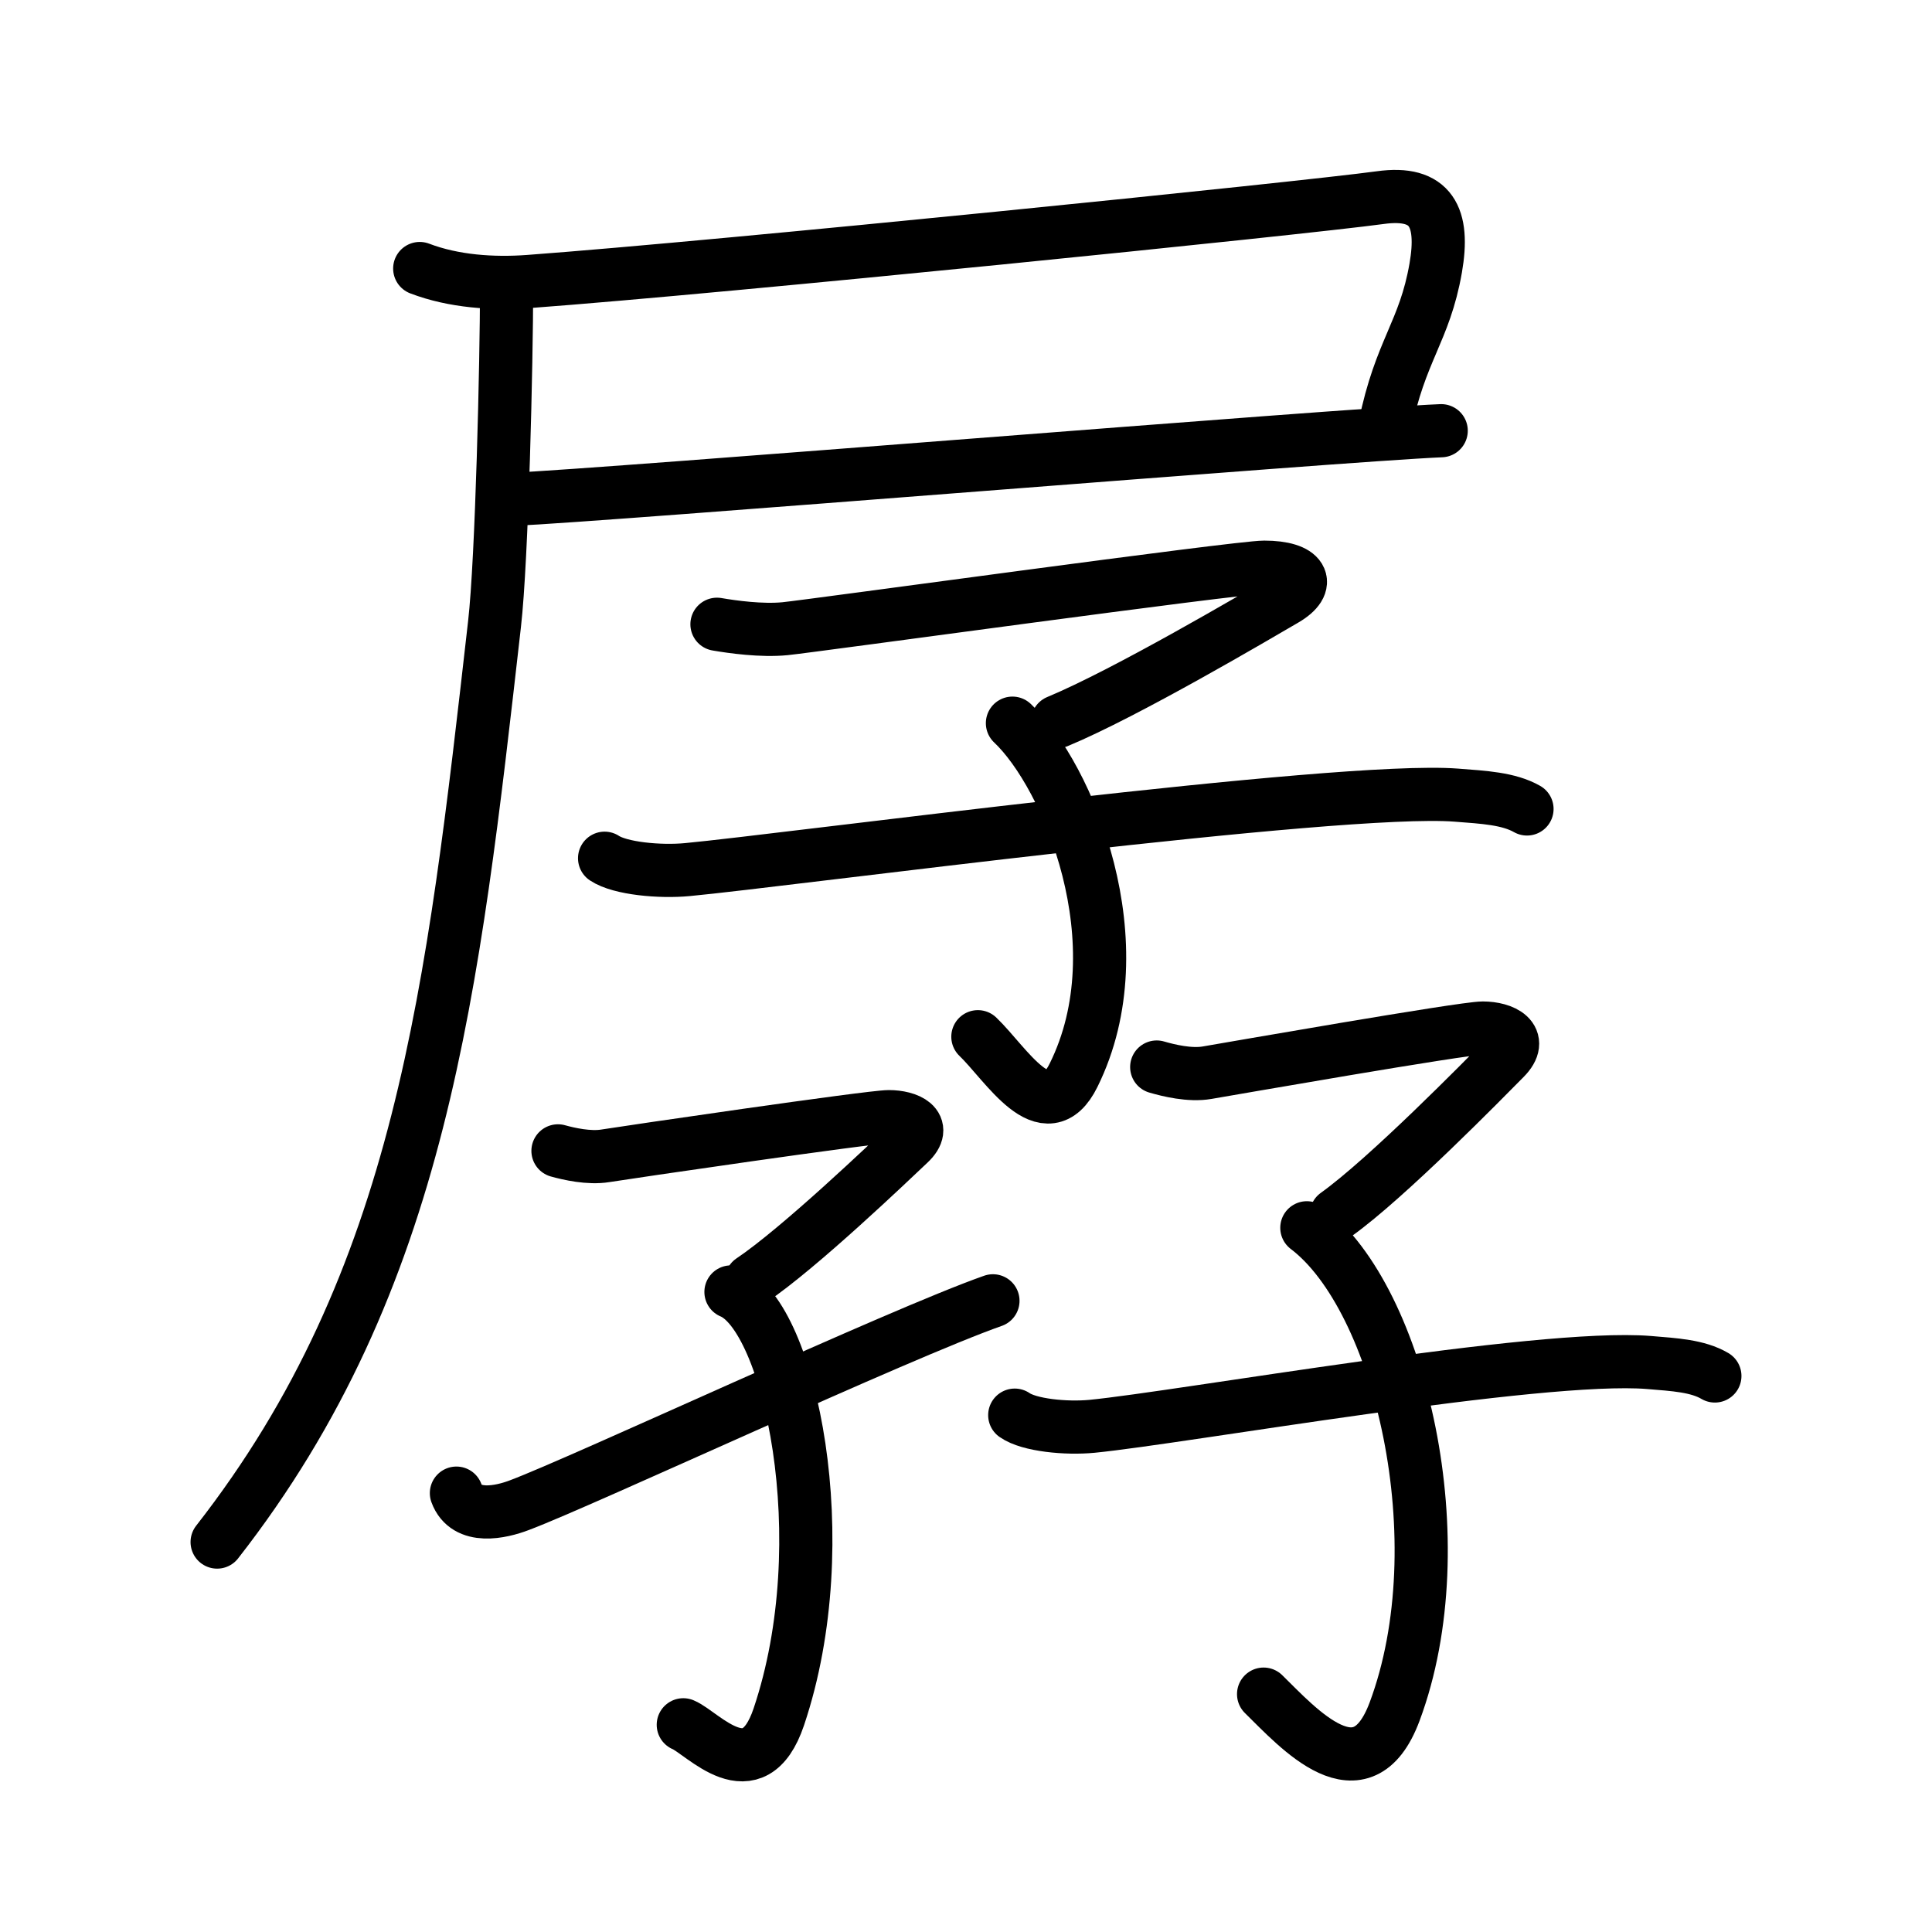 <svg xmlns="http://www.w3.org/2000/svg" width="109" height="109" viewBox="0 0 109 109"><g xmlns:kvg="http://kanjivg.tagaini.net" id="kvg:StrokePaths_05b71" style="fill:none;stroke:#000000;stroke-width:3;stroke-linecap:round;stroke-linejoin:round;"><g id="kvg:05b71" kvg:element="&#23409;"><g id="kvg:05b71-g1" kvg:element="&#23608;" kvg:position="tare"><path id="kvg:05b71-s1" kvg:type="&#12757;c" d="M23.68,15.15c1.91,0.73,4.13,0.88,6.16,0.73c10.97-0.81,43.66-4.13,48.03-4.73c2.88-0.4,3.63,1.1,3.13,3.97c-0.63,3.61-2,4.63-2.87,8.94"/><path id="kvg:05b71-s2" kvg:type="&#12752;b" d="M28.9,28.17c5.5-0.24,46.67-3.63,52.41-3.87"/><path id="kvg:05b71-s3" kvg:type="&#12754;" d="M28.58,16.33c0,3.9-0.26,15.24-0.68,18.88C25.55,55.84,23.82,72.19,12.25,87"/></g><g id="kvg:05b71-g2" kvg:element="&#23376;" kvg:position="top" kvg:radical="general"><path id="kvg:05b71-s4" kvg:type="&#12758;" d="M40.45,35.22c0.87,0.15,2.52,0.38,3.84,0.25C45.89,35.31,69.8,32,71.33,32c2.17,0,2.69,0.94,1.16,1.83c-1.53,0.89-8.95,5.27-12.83,6.88"/><path id="kvg:05b71-s5" kvg:type="&#12757;v" d="M57.12,40.8c3.13,2.95,7.12,12.44,3.45,19.86c-1.57,3.19-3.82-0.66-5.4-2.17"/><path id="kvg:05b71-s6" kvg:type="&#12752;" d="M34.11,48.42c0.87,0.58,3.12,0.79,4.68,0.64c5.46-0.51,36.76-4.71,43.37-4.2c1.56,0.12,2.95,0.19,3.99,0.78"/></g><g id="kvg:05b71-g3" kvg:position="bottom"><g id="kvg:05b71-g4" kvg:element="&#23376;" kvg:variant="true" kvg:position="left" kvg:radical="general"><path id="kvg:05b71-s7" kvg:type="&#12758;" d="M31.48,64.93c0.61,0.17,1.75,0.43,2.67,0.28c1.11-0.18,14.94-2.21,16-2.21c1.06,0,2.21,0.5,1.15,1.5c-1.06,1-6.21,5.93-8.91,7.74"/><path id="kvg:05b71-s8" kvg:type="&#12757;v" d="M41.24,72.89c3.3,1.36,6.05,14.01,2.7,23.97c-1.44,4.28-4.3,0.9-5.39,0.45"/><path id="kvg:05b71-s9" kvg:type="&#12736;/&#12752;" d="M25.75,84.24c0.56,1.53,2.53,1.07,3.55,0.68c3.55-1.33,21.45-9.68,26.72-11.53"/></g><g id="kvg:05b71-g5" kvg:element="&#23376;" kvg:position="right" kvg:radical="general"><path id="kvg:05b71-s10" kvg:type="&#12758;" d="M65.26,60.2c0.65,0.19,1.87,0.49,2.84,0.32C69.29,60.32,82.53,58,83.66,58c1.13,0,2.36,0.57,1.23,1.71c-1.13,1.14-6.62,6.75-9.5,8.81"/><path id="kvg:05b71-s11" kvg:type="&#12757;v" d="M73.73,69.27C79,73.25,82.25,87,78.68,96.57c-1.86,4.97-5.43,0.93-7.39-0.99"/><path id="kvg:05b71-s12" kvg:type="&#12752;" d="M57.25,79.84c0.81,0.57,2.9,0.77,4.36,0.63c5.09-0.5,25.26-4.1,31.42-3.6c1.46,0.12,2.75,0.19,3.72,0.76"/></g></g></g></g></svg>